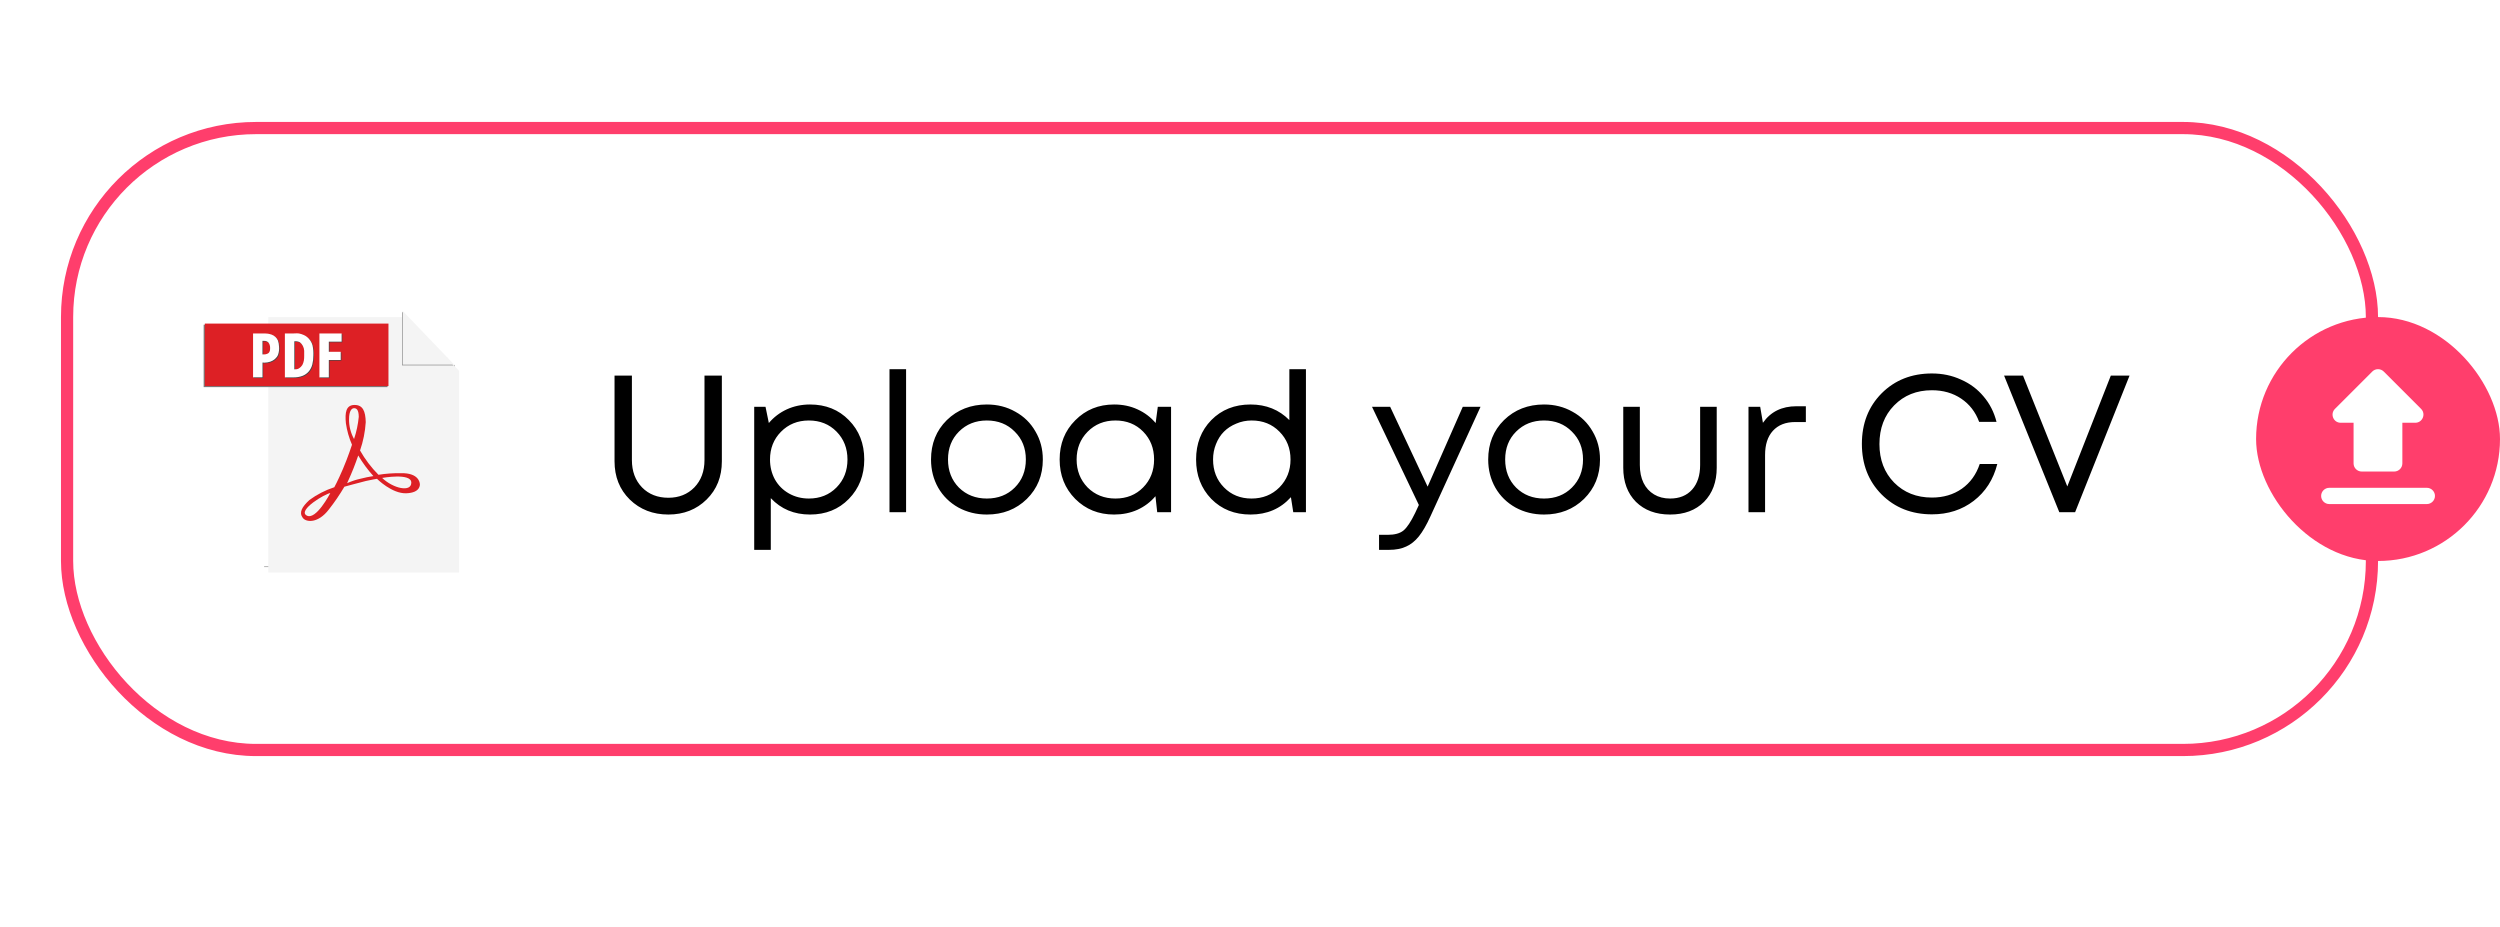 <svg width="205" height="76" viewBox="0 0 205 76" fill="none" xmlns="http://www.w3.org/2000/svg">
<g opacity="0.5" filter="url(#filter0_f_991_5359)">
<rect width="160" height="36" transform="translate(20 20)" fill="#161428"/>
<path d="M25.351 34.192C24.092 34.192 23.09 33.696 22.343 32.704C21.607 31.712 21.239 30.368 21.239 28.672C21.239 26.976 21.607 25.637 22.343 24.656C23.079 23.664 24.082 23.168 25.351 23.168C26.62 23.168 27.623 23.664 28.359 24.656C29.095 25.637 29.463 26.976 29.463 28.672C29.463 30.368 29.09 31.712 28.343 32.704C27.607 33.696 26.61 34.192 25.351 34.192ZM25.351 32.928C26.215 32.928 26.892 32.555 27.383 31.808C27.884 31.051 28.135 30.005 28.135 28.672C28.135 27.349 27.884 26.315 27.383 25.568C26.892 24.811 26.215 24.432 25.351 24.432C24.786 24.432 24.29 24.603 23.863 24.944C23.447 25.275 23.127 25.76 22.903 26.4C22.679 27.04 22.567 27.797 22.567 28.672C22.567 30.005 22.812 31.051 23.303 31.808C23.804 32.555 24.487 32.928 25.351 32.928ZM35.304 34.192C34.045 34.192 33.043 33.696 32.296 32.704C31.56 31.712 31.192 30.368 31.192 28.672C31.192 26.976 31.56 25.637 32.296 24.656C33.032 23.664 34.035 23.168 35.304 23.168C36.574 23.168 37.576 23.664 38.312 24.656C39.048 25.637 39.416 26.976 39.416 28.672C39.416 30.368 39.043 31.712 38.296 32.704C37.56 33.696 36.563 34.192 35.304 34.192ZM35.304 32.928C36.168 32.928 36.846 32.555 37.336 31.808C37.837 31.051 38.088 30.005 38.088 28.672C38.088 27.349 37.837 26.315 37.336 25.568C36.846 24.811 36.168 24.432 35.304 24.432C34.739 24.432 34.243 24.603 33.816 24.944C33.4 25.275 33.08 25.76 32.856 26.4C32.632 27.04 32.52 27.797 32.52 28.672C32.52 30.005 32.766 31.051 33.256 31.808C33.758 32.555 34.44 32.928 35.304 32.928ZM45.257 34.192C43.999 34.192 42.996 33.696 42.249 32.704C41.513 31.712 41.145 30.368 41.145 28.672C41.145 26.976 41.513 25.637 42.249 24.656C42.985 23.664 43.988 23.168 45.257 23.168C46.527 23.168 47.529 23.664 48.265 24.656C49.001 25.637 49.369 26.976 49.369 28.672C49.369 30.368 48.996 31.712 48.249 32.704C47.513 33.696 46.516 34.192 45.257 34.192ZM45.257 32.928C46.121 32.928 46.799 32.555 47.289 31.808C47.791 31.051 48.041 30.005 48.041 28.672C48.041 27.349 47.791 26.315 47.289 25.568C46.799 24.811 46.121 24.432 45.257 24.432C44.692 24.432 44.196 24.603 43.769 24.944C43.353 25.275 43.033 25.76 42.809 26.4C42.585 27.04 42.473 27.797 42.473 28.672C42.473 30.005 42.719 31.051 43.209 31.808C43.711 32.555 44.393 32.928 45.257 32.928ZM55.21 34.192C53.952 34.192 52.949 33.696 52.202 32.704C51.466 31.712 51.098 30.368 51.098 28.672C51.098 26.976 51.466 25.637 52.202 24.656C52.938 23.664 53.941 23.168 55.21 23.168C56.48 23.168 57.482 23.664 58.218 24.656C58.954 25.637 59.322 26.976 59.322 28.672C59.322 30.368 58.949 31.712 58.202 32.704C57.466 33.696 56.469 34.192 55.21 34.192ZM55.21 32.928C56.074 32.928 56.752 32.555 57.242 31.808C57.744 31.051 57.994 30.005 57.994 28.672C57.994 27.349 57.744 26.315 57.242 25.568C56.752 24.811 56.074 24.432 55.21 24.432C54.645 24.432 54.149 24.603 53.722 24.944C53.306 25.275 52.986 25.76 52.762 26.4C52.538 27.04 52.426 27.797 52.426 28.672C52.426 30.005 52.672 31.051 53.162 31.808C53.664 32.555 54.346 32.928 55.21 32.928ZM65.163 34.192C63.905 34.192 62.902 33.696 62.156 32.704C61.419 31.712 61.051 30.368 61.051 28.672C61.051 26.976 61.419 25.637 62.156 24.656C62.892 23.664 63.894 23.168 65.163 23.168C66.433 23.168 67.436 23.664 68.171 24.656C68.907 25.637 69.275 26.976 69.275 28.672C69.275 30.368 68.902 31.712 68.156 32.704C67.419 33.696 66.422 34.192 65.163 34.192ZM65.163 32.928C66.028 32.928 66.705 32.555 67.195 31.808C67.697 31.051 67.948 30.005 67.948 28.672C67.948 27.349 67.697 26.315 67.195 25.568C66.705 24.811 66.028 24.432 65.163 24.432C64.598 24.432 64.102 24.603 63.675 24.944C63.26 25.275 62.94 25.76 62.715 26.4C62.492 27.04 62.38 27.797 62.38 28.672C62.38 30.005 62.625 31.051 63.115 31.808C63.617 32.555 64.299 32.928 65.163 32.928ZM75.117 34.192C73.858 34.192 72.855 33.696 72.109 32.704C71.373 31.712 71.005 30.368 71.005 28.672C71.005 26.976 71.373 25.637 72.109 24.656C72.845 23.664 73.847 23.168 75.117 23.168C76.386 23.168 77.389 23.664 78.125 24.656C78.861 25.637 79.229 26.976 79.229 28.672C79.229 30.368 78.855 31.712 78.109 32.704C77.373 33.696 76.375 34.192 75.117 34.192ZM75.117 32.928C75.981 32.928 76.658 32.555 77.149 31.808C77.65 31.051 77.901 30.005 77.901 28.672C77.901 27.349 77.65 26.315 77.149 25.568C76.658 24.811 75.981 24.432 75.117 24.432C74.551 24.432 74.055 24.603 73.629 24.944C73.213 25.275 72.893 25.76 72.669 26.4C72.445 27.04 72.333 27.797 72.333 28.672C72.333 30.005 72.578 31.051 73.069 31.808C73.57 32.555 74.253 32.928 75.117 32.928ZM85.07 34.192C83.811 34.192 82.808 33.696 82.062 32.704C81.326 31.712 80.958 30.368 80.958 28.672C80.958 26.976 81.326 25.637 82.062 24.656C82.798 23.664 83.8 23.168 85.07 23.168C86.339 23.168 87.342 23.664 88.078 24.656C88.814 25.637 89.182 26.976 89.182 28.672C89.182 30.368 88.808 31.712 88.062 32.704C87.326 33.696 86.328 34.192 85.07 34.192ZM85.07 32.928C85.934 32.928 86.611 32.555 87.102 31.808C87.603 31.051 87.854 30.005 87.854 28.672C87.854 27.349 87.603 26.315 87.102 25.568C86.611 24.811 85.934 24.432 85.07 24.432C84.504 24.432 84.008 24.603 83.582 24.944C83.166 25.275 82.846 25.76 82.622 26.4C82.398 27.04 82.286 27.797 82.286 28.672C82.286 30.005 82.531 31.051 83.022 31.808C83.523 32.555 84.206 32.928 85.07 32.928ZM95.023 34.192C93.764 34.192 92.761 33.696 92.015 32.704C91.279 31.712 90.911 30.368 90.911 28.672C90.911 26.976 91.279 25.637 92.015 24.656C92.751 23.664 93.754 23.168 95.023 23.168C96.292 23.168 97.295 23.664 98.031 24.656C98.767 25.637 99.135 26.976 99.135 28.672C99.135 30.368 98.761 31.712 98.015 32.704C97.279 33.696 96.281 34.192 95.023 34.192ZM95.023 32.928C95.887 32.928 96.564 32.555 97.055 31.808C97.556 31.051 97.807 30.005 97.807 28.672C97.807 27.349 97.556 26.315 97.055 25.568C96.564 24.811 95.887 24.432 95.023 24.432C94.457 24.432 93.962 24.603 93.535 24.944C93.119 25.275 92.799 25.76 92.575 26.4C92.351 27.04 92.239 27.797 92.239 28.672C92.239 30.005 92.484 31.051 92.975 31.808C93.476 32.555 94.159 32.928 95.023 32.928ZM104.976 34.192C103.717 34.192 102.715 33.696 101.968 32.704C101.232 31.712 100.864 30.368 100.864 28.672C100.864 26.976 101.232 25.637 101.968 24.656C102.704 23.664 103.707 23.168 104.976 23.168C106.245 23.168 107.248 23.664 107.984 24.656C108.72 25.637 109.088 26.976 109.088 28.672C109.088 30.368 108.715 31.712 107.968 32.704C107.232 33.696 106.235 34.192 104.976 34.192ZM104.976 32.928C105.84 32.928 106.517 32.555 107.008 31.808C107.509 31.051 107.76 30.005 107.76 28.672C107.76 27.349 107.509 26.315 107.008 25.568C106.517 24.811 105.84 24.432 104.976 24.432C104.411 24.432 103.915 24.603 103.488 24.944C103.072 25.275 102.752 25.76 102.528 26.4C102.304 27.04 102.192 27.797 102.192 28.672C102.192 30.005 102.437 31.051 102.928 31.808C103.429 32.555 104.112 32.928 104.976 32.928ZM114.929 34.192C113.67 34.192 112.668 33.696 111.921 32.704C111.185 31.712 110.817 30.368 110.817 28.672C110.817 26.976 111.185 25.637 111.921 24.656C112.657 23.664 113.66 23.168 114.929 23.168C116.198 23.168 117.201 23.664 117.937 24.656C118.673 25.637 119.041 26.976 119.041 28.672C119.041 30.368 118.668 31.712 117.921 32.704C117.185 33.696 116.188 34.192 114.929 34.192ZM114.929 32.928C115.793 32.928 116.47 32.555 116.961 31.808C117.462 31.051 117.713 30.005 117.713 28.672C117.713 27.349 117.462 26.315 116.961 25.568C116.47 24.811 115.793 24.432 114.929 24.432C114.364 24.432 113.868 24.603 113.441 24.944C113.025 25.275 112.705 25.76 112.481 26.4C112.257 27.04 112.145 27.797 112.145 28.672C112.145 30.005 112.39 31.051 112.881 31.808C113.382 32.555 114.065 32.928 114.929 32.928ZM124.882 34.192C123.624 34.192 122.621 33.696 121.874 32.704C121.138 31.712 120.77 30.368 120.77 28.672C120.77 26.976 121.138 25.637 121.874 24.656C122.61 23.664 123.613 23.168 124.882 23.168C126.152 23.168 127.154 23.664 127.89 24.656C128.626 25.637 128.994 26.976 128.994 28.672C128.994 30.368 128.621 31.712 127.874 32.704C127.138 33.696 126.141 34.192 124.882 34.192ZM124.882 32.928C125.746 32.928 126.424 32.555 126.914 31.808C127.416 31.051 127.666 30.005 127.666 28.672C127.666 27.349 127.416 26.315 126.914 25.568C126.424 24.811 125.746 24.432 124.882 24.432C124.317 24.432 123.821 24.603 123.394 24.944C122.978 25.275 122.658 25.76 122.434 26.4C122.21 27.04 122.098 27.797 122.098 28.672C122.098 30.005 122.344 31.051 122.834 31.808C123.336 32.555 124.018 32.928 124.882 32.928ZM134.835 34.192C133.577 34.192 132.574 33.696 131.827 32.704C131.091 31.712 130.723 30.368 130.723 28.672C130.723 26.976 131.091 25.637 131.827 24.656C132.563 23.664 133.566 23.168 134.835 23.168C136.105 23.168 137.107 23.664 137.843 24.656C138.579 25.637 138.947 26.976 138.947 28.672C138.947 30.368 138.574 31.712 137.827 32.704C137.091 33.696 136.094 34.192 134.835 34.192ZM134.835 32.928C135.699 32.928 136.377 32.555 136.867 31.808C137.369 31.051 137.619 30.005 137.619 28.672C137.619 27.349 137.369 26.315 136.867 25.568C136.377 24.811 135.699 24.432 134.835 24.432C134.27 24.432 133.774 24.603 133.347 24.944C132.931 25.275 132.611 25.76 132.387 26.4C132.163 27.04 132.051 27.797 132.051 28.672C132.051 30.005 132.297 31.051 132.787 31.808C133.289 32.555 133.971 32.928 134.835 32.928ZM144.789 34.192C143.53 34.192 142.527 33.696 141.781 32.704C141.045 31.712 140.677 30.368 140.677 28.672C140.677 26.976 141.045 25.637 141.781 24.656C142.517 23.664 143.519 23.168 144.789 23.168C146.058 23.168 147.061 23.664 147.797 24.656C148.533 25.637 148.901 26.976 148.901 28.672C148.901 30.368 148.527 31.712 147.781 32.704C147.045 33.696 146.047 34.192 144.789 34.192ZM144.789 32.928C145.653 32.928 146.33 32.555 146.821 31.808C147.322 31.051 147.573 30.005 147.573 28.672C147.573 27.349 147.322 26.315 146.821 25.568C146.33 24.811 145.653 24.432 144.789 24.432C144.223 24.432 143.727 24.603 143.301 24.944C142.885 25.275 142.565 25.76 142.341 26.4C142.117 27.04 142.005 27.797 142.005 28.672C142.005 30.005 142.25 31.051 142.741 31.808C143.242 32.555 143.925 32.928 144.789 32.928ZM154.742 34.192C153.483 34.192 152.48 33.696 151.734 32.704C150.998 31.712 150.63 30.368 150.63 28.672C150.63 26.976 150.998 25.637 151.734 24.656C152.47 23.664 153.472 23.168 154.742 23.168C156.011 23.168 157.014 23.664 157.75 24.656C158.486 25.637 158.854 26.976 158.854 28.672C158.854 30.368 158.48 31.712 157.734 32.704C156.998 33.696 156 34.192 154.742 34.192ZM154.742 32.928C155.606 32.928 156.283 32.555 156.774 31.808C157.275 31.051 157.526 30.005 157.526 28.672C157.526 27.349 157.275 26.315 156.774 25.568C156.283 24.811 155.606 24.432 154.742 24.432C154.176 24.432 153.68 24.603 153.254 24.944C152.838 25.275 152.518 25.76 152.294 26.4C152.07 27.04 151.958 27.797 151.958 28.672C151.958 30.005 152.203 31.051 152.694 31.808C153.195 32.555 153.878 32.928 154.742 32.928ZM164.695 34.192C163.436 34.192 162.433 33.696 161.687 32.704C160.951 31.712 160.583 30.368 160.583 28.672C160.583 26.976 160.951 25.637 161.687 24.656C162.423 23.664 163.425 23.168 164.695 23.168C165.964 23.168 166.967 23.664 167.703 24.656C168.439 25.637 168.807 26.976 168.807 28.672C168.807 30.368 168.433 31.712 167.687 32.704C166.951 33.696 165.953 34.192 164.695 34.192ZM164.695 32.928C165.559 32.928 166.236 32.555 166.727 31.808C167.228 31.051 167.479 30.005 167.479 28.672C167.479 27.349 167.228 26.315 166.727 25.568C166.236 24.811 165.559 24.432 164.695 24.432C164.129 24.432 163.633 24.603 163.207 24.944C162.791 25.275 162.471 25.76 162.247 26.4C162.023 27.04 161.911 27.797 161.911 28.672C161.911 30.005 162.156 31.051 162.647 31.808C163.148 32.555 163.831 32.928 164.695 32.928ZM174.648 34.192C173.389 34.192 172.387 33.696 171.64 32.704C170.904 31.712 170.536 30.368 170.536 28.672C170.536 26.976 170.904 25.637 171.64 24.656C172.376 23.664 173.379 23.168 174.648 23.168C175.917 23.168 176.92 23.664 177.656 24.656C178.392 25.637 178.76 26.976 178.76 28.672C178.76 30.368 178.387 31.712 177.64 32.704C176.904 33.696 175.907 34.192 174.648 34.192ZM174.648 32.928C175.512 32.928 176.189 32.555 176.68 31.808C177.181 31.051 177.432 30.005 177.432 28.672C177.432 27.349 177.181 26.315 176.68 25.568C176.189 24.811 175.512 24.432 174.648 24.432C174.083 24.432 173.587 24.603 173.16 24.944C172.744 25.275 172.424 25.76 172.2 26.4C171.976 27.04 171.864 27.797 171.864 28.672C171.864 30.005 172.109 31.051 172.6 31.808C173.101 32.555 173.784 32.928 174.648 32.928Z" fill="white"/>
</g>
<rect x="5.5" y="10.5" width="189" height="51" rx="15.5" fill="white"/>
<path d="M33.075 25.554L37.248 29.904V46.446H21.659V46.5H37.301V29.959L33.075 25.554Z" fill="#909090"/>
<path d="M33.417 26H22V46.946H37.642V30.405L33.416 26" fill="#F4F4F4"/>
<path d="M21.491 26.625H16.699V31.745H31.774V26.625H21.491Z" fill="#7A7B7C"/>
<path d="M31.854 31.658H16.796V26.534H31.854V31.658Z" fill="#DD2025"/>
<path d="M21.789 27.401H20.809V31H21.58V29.786L21.75 29.796C21.915 29.793 22.079 29.764 22.235 29.708C22.372 29.661 22.498 29.587 22.605 29.49C22.714 29.398 22.8 29.281 22.856 29.149C22.931 28.931 22.958 28.698 22.935 28.468C22.93 28.304 22.901 28.142 22.849 27.985C22.802 27.873 22.732 27.771 22.643 27.688C22.555 27.604 22.449 27.539 22.334 27.498C22.235 27.462 22.132 27.436 22.027 27.42C21.948 27.408 21.868 27.401 21.788 27.401M21.646 29.121H21.58V28.011H21.724C21.788 28.006 21.852 28.016 21.912 28.04C21.972 28.063 22.025 28.1 22.069 28.147C22.159 28.267 22.207 28.415 22.206 28.565C22.206 28.75 22.206 28.917 22.04 29.035C21.919 29.101 21.783 29.13 21.646 29.12M24.4 27.391C24.317 27.391 24.235 27.397 24.178 27.399L24 27.404H23.415V31.003H24.104C24.367 31.011 24.629 30.966 24.875 30.872C25.072 30.794 25.248 30.667 25.384 30.504C25.517 30.339 25.613 30.148 25.664 29.942C25.723 29.71 25.752 29.471 25.75 29.23C25.764 28.947 25.742 28.663 25.684 28.385C25.63 28.181 25.527 27.992 25.384 27.835C25.273 27.709 25.136 27.607 24.983 27.535C24.852 27.475 24.714 27.43 24.572 27.402C24.515 27.393 24.458 27.388 24.401 27.389M24.264 30.342H24.189V28.044H24.199C24.353 28.026 24.51 28.054 24.649 28.124C24.75 28.206 24.833 28.308 24.892 28.424C24.955 28.547 24.991 28.681 24.998 28.819C25.005 28.984 24.998 29.119 24.998 29.23C25.001 29.359 24.993 29.488 24.974 29.615C24.95 29.746 24.908 29.872 24.847 29.99C24.778 30.1 24.685 30.192 24.575 30.26C24.482 30.32 24.372 30.348 24.262 30.34M28.073 27.404H26.25V31.003H27.021V29.576H27.996V28.907H27.021V28.073H28.071V27.404" fill="#464648"/>
<path d="M31.336 39.191C31.336 39.191 33.727 38.758 33.727 39.574C33.727 40.391 32.245 40.059 31.336 39.191ZM29.568 39.253C29.188 39.337 28.818 39.46 28.463 39.62L28.763 38.945C29.063 38.27 29.375 37.35 29.375 37.35C29.733 37.952 30.149 38.518 30.618 39.039C30.264 39.092 29.914 39.164 29.568 39.255V39.253ZM28.622 34.378C28.622 33.667 28.852 33.472 29.031 33.472C29.21 33.472 29.412 33.559 29.419 34.177C29.36 34.798 29.23 35.411 29.031 36.002C28.758 35.505 28.617 34.947 28.621 34.381L28.622 34.378ZM25.135 42.265C24.401 41.827 26.673 40.476 27.085 40.432C27.082 40.433 25.903 42.724 25.135 42.265ZM34.425 39.671C34.417 39.596 34.35 38.766 32.873 38.801C32.257 38.791 31.641 38.835 31.033 38.931C30.444 38.337 29.936 37.667 29.524 36.94C29.784 36.189 29.941 35.407 29.991 34.615C29.969 33.715 29.754 33.199 29.064 33.206C28.374 33.214 28.273 33.817 28.364 34.716C28.453 35.32 28.621 35.909 28.863 36.469C28.863 36.469 28.544 37.462 28.123 38.449C27.701 39.436 27.413 39.953 27.413 39.953C26.68 40.192 25.99 40.546 25.369 41.003C24.752 41.578 24.5 42.02 24.826 42.462C25.106 42.843 26.088 42.929 26.965 41.779C27.432 41.185 27.858 40.561 28.241 39.91C28.241 39.91 29.578 39.544 29.995 39.443C30.411 39.343 30.914 39.263 30.914 39.263C30.914 39.263 32.136 40.492 33.314 40.449C34.492 40.405 34.435 39.745 34.428 39.673" fill="#DD2025"/>
<path d="M32.965 25.558V29.962H37.19L32.965 25.558Z" fill="#909090"/>
<path d="M33.023 25.5V29.905H37.248L33.023 25.5Z" fill="#F4F4F4"/>
<path d="M21.731 27.343H20.751V30.943H21.525V29.729L21.696 29.739C21.861 29.736 22.025 29.707 22.181 29.651C22.318 29.604 22.444 29.53 22.551 29.433C22.659 29.34 22.745 29.224 22.8 29.093C22.875 28.874 22.902 28.642 22.879 28.412C22.874 28.247 22.845 28.085 22.793 27.929C22.746 27.816 22.676 27.715 22.587 27.631C22.498 27.547 22.393 27.482 22.278 27.441C22.178 27.405 22.075 27.378 21.97 27.362C21.891 27.35 21.811 27.344 21.73 27.343M21.589 29.063H21.522V27.953H21.668C21.731 27.949 21.796 27.959 21.855 27.982C21.915 28.006 21.968 28.042 22.012 28.089C22.102 28.21 22.15 28.357 22.149 28.508C22.149 28.692 22.149 28.859 21.983 28.977C21.863 29.043 21.726 29.073 21.59 29.063M24.342 27.333C24.259 27.333 24.178 27.339 24.121 27.341L23.945 27.346H23.36V30.946H24.048C24.311 30.953 24.573 30.909 24.819 30.815C25.017 30.736 25.192 30.61 25.329 30.446C25.462 30.282 25.558 30.09 25.609 29.885C25.668 29.652 25.696 29.413 25.694 29.173C25.709 28.89 25.687 28.605 25.629 28.328C25.574 28.123 25.471 27.935 25.329 27.778C25.217 27.651 25.081 27.549 24.928 27.478C24.796 27.417 24.658 27.372 24.516 27.344C24.459 27.335 24.402 27.331 24.345 27.332M24.209 30.284H24.134V27.986H24.143C24.298 27.969 24.454 27.997 24.593 28.067C24.695 28.148 24.778 28.25 24.836 28.367C24.899 28.489 24.936 28.624 24.943 28.761C24.95 28.926 24.943 29.061 24.943 29.173C24.946 29.302 24.938 29.43 24.918 29.558C24.895 29.688 24.852 29.815 24.791 29.933C24.722 30.042 24.629 30.135 24.519 30.203C24.427 30.262 24.317 30.29 24.207 30.282M28.015 27.346H26.192V30.946H26.963V29.518H27.938V28.849H26.963V28.015H28.013V27.346" fill="white"/>
<path d="M54.808 42.192C53.539 42.192 52.483 41.781 51.64 40.96C50.808 40.139 50.392 39.093 50.392 37.824V30.8H51.816V37.728C51.816 38.645 52.093 39.392 52.648 39.968C53.203 40.533 53.923 40.816 54.808 40.816C55.672 40.816 56.381 40.533 56.936 39.968C57.491 39.392 57.768 38.645 57.768 37.728V30.8H59.192V37.824C59.192 39.093 58.776 40.139 57.944 40.96C57.112 41.781 56.067 42.192 54.808 42.192ZM66.421 33.168C67.711 33.168 68.773 33.595 69.605 34.448C70.447 35.301 70.869 36.379 70.869 37.68C70.869 38.971 70.447 40.048 69.605 40.912C68.773 41.765 67.711 42.192 66.421 42.192C65.119 42.192 64.047 41.744 63.205 40.848V45.088H61.845V33.36H62.773L63.045 34.688C63.45 34.208 63.941 33.835 64.517 33.568C65.103 33.301 65.738 33.168 66.421 33.168ZM66.325 40.88C67.242 40.88 67.999 40.576 68.597 39.968C69.194 39.36 69.493 38.597 69.493 37.68C69.493 36.763 69.194 36 68.597 35.392C67.999 34.784 67.242 34.48 66.325 34.48C65.407 34.48 64.645 34.789 64.037 35.408C63.439 36.016 63.141 36.773 63.141 37.68C63.141 38.277 63.274 38.821 63.541 39.312C63.818 39.803 64.202 40.187 64.693 40.464C65.183 40.741 65.727 40.88 66.325 40.88ZM72.939 42V30.272H74.299V42H72.939ZM80.92 42.192C80.067 42.192 79.288 42 78.584 41.616C77.88 41.221 77.331 40.683 76.936 40C76.542 39.307 76.344 38.533 76.344 37.68C76.344 36.379 76.776 35.301 77.64 34.448C78.515 33.595 79.608 33.168 80.92 33.168C81.784 33.168 82.563 33.365 83.256 33.76C83.96 34.144 84.51 34.683 84.904 35.376C85.31 36.059 85.512 36.827 85.512 37.68C85.512 38.971 85.075 40.048 84.2 40.912C83.326 41.765 82.232 42.192 80.92 42.192ZM78.632 39.984C79.24 40.581 80.003 40.88 80.92 40.88C81.848 40.88 82.611 40.581 83.208 39.984C83.816 39.376 84.12 38.608 84.12 37.68C84.12 36.752 83.816 35.989 83.208 35.392C82.611 34.784 81.848 34.48 80.92 34.48C80.003 34.48 79.24 34.784 78.632 35.392C78.035 35.989 77.736 36.752 77.736 37.68C77.736 38.608 78.035 39.376 78.632 39.984ZM94.939 33.36H96.027V42H94.891L94.747 40.688C94.342 41.168 93.846 41.541 93.259 41.808C92.683 42.064 92.049 42.192 91.355 42.192C90.086 42.192 89.025 41.765 88.171 40.912C87.318 40.048 86.891 38.971 86.891 37.68C86.891 36.389 87.318 35.317 88.171 34.464C89.025 33.6 90.086 33.168 91.355 33.168C92.059 33.168 92.699 33.301 93.275 33.568C93.862 33.835 94.358 34.208 94.763 34.688L94.939 33.36ZM89.179 39.968C89.787 40.576 90.55 40.88 91.467 40.88C92.385 40.88 93.142 40.576 93.739 39.968C94.337 39.36 94.635 38.597 94.635 37.68C94.635 36.763 94.337 36 93.739 35.392C93.142 34.784 92.385 34.48 91.467 34.48C90.55 34.48 89.787 34.789 89.179 35.408C88.582 36.016 88.283 36.773 88.283 37.68C88.283 38.587 88.582 39.349 89.179 39.968ZM105.727 30.272H107.087V42H106.047L105.855 40.768C105.001 41.717 103.897 42.192 102.543 42.192C101.241 42.192 100.169 41.765 99.327 40.912C98.495 40.048 98.079 38.971 98.079 37.68C98.079 36.379 98.495 35.301 99.327 34.448C100.169 33.595 101.241 33.168 102.543 33.168C103.823 33.168 104.884 33.595 105.727 34.448V30.272ZM100.367 39.968C100.964 40.576 101.716 40.88 102.623 40.88C103.54 40.88 104.303 40.576 104.911 39.968C105.519 39.349 105.823 38.587 105.823 37.68C105.823 36.763 105.519 36 104.911 35.392C104.313 34.784 103.556 34.48 102.639 34.48C102.191 34.48 101.769 34.565 101.375 34.736C100.98 34.896 100.644 35.115 100.367 35.392C100.089 35.669 99.871 36.011 99.711 36.416C99.551 36.811 99.471 37.232 99.471 37.68C99.471 38.597 99.769 39.36 100.367 39.968ZM119.946 33.36H121.402L117.29 42.352C116.97 43.056 116.655 43.6 116.346 43.984C116.036 44.368 115.69 44.645 115.306 44.816C114.922 44.997 114.452 45.088 113.898 45.088H113.082V43.856H113.786C114.362 43.856 114.794 43.739 115.082 43.504C115.37 43.269 115.69 42.789 116.042 42.064L116.346 41.408L112.506 33.36H113.994L117.066 39.904L119.946 33.36ZM126.608 42.192C125.754 42.192 124.976 42 124.272 41.616C123.568 41.221 123.018 40.683 122.624 40C122.229 39.307 122.032 38.533 122.032 37.68C122.032 36.379 122.464 35.301 123.328 34.448C124.202 33.595 125.296 33.168 126.608 33.168C127.472 33.168 128.25 33.365 128.944 33.76C129.648 34.144 130.197 34.683 130.592 35.376C130.997 36.059 131.2 36.827 131.2 37.68C131.2 38.971 130.762 40.048 129.888 40.912C129.013 41.765 127.92 42.192 126.608 42.192ZM124.32 39.984C124.928 40.581 125.69 40.88 126.608 40.88C127.536 40.88 128.298 40.581 128.896 39.984C129.504 39.376 129.808 38.608 129.808 37.68C129.808 36.752 129.504 35.989 128.896 35.392C128.298 34.784 127.536 34.48 126.608 34.48C125.69 34.48 124.928 34.784 124.32 35.392C123.722 35.989 123.424 36.752 123.424 37.68C123.424 38.608 123.722 39.376 124.32 39.984ZM136.947 42.192C135.784 42.192 134.851 41.845 134.147 41.152C133.453 40.448 133.107 39.515 133.107 38.352V33.36H134.467V38.128C134.467 38.693 134.568 39.184 134.771 39.6C134.973 40.005 135.261 40.32 135.635 40.544C136.008 40.768 136.445 40.88 136.947 40.88C137.715 40.88 138.317 40.635 138.755 40.144C139.192 39.653 139.411 38.981 139.411 38.128V33.36H140.771V38.352C140.771 39.515 140.424 40.448 139.731 41.152C139.037 41.845 138.109 42.192 136.947 42.192ZM147.312 33.312H148.08V34.608H147.2C146.421 34.608 145.813 34.848 145.376 35.328C144.949 35.797 144.736 36.459 144.736 37.312V42H143.376V33.36H144.336L144.56 34.672C145.189 33.765 146.107 33.312 147.312 33.312ZM158.418 42.176C156.754 42.176 155.378 41.632 154.29 40.544C153.213 39.456 152.674 38.075 152.674 36.4C152.674 34.725 153.213 33.344 154.29 32.256C155.378 31.168 156.754 30.624 158.418 30.624C159.272 30.624 160.061 30.789 160.786 31.12C161.522 31.44 162.141 31.899 162.642 32.496C163.154 33.093 163.512 33.792 163.714 34.592H162.29C161.992 33.781 161.501 33.147 160.818 32.688C160.136 32.229 159.336 32 158.418 32C157.16 32 156.125 32.416 155.314 33.248C154.514 34.069 154.114 35.125 154.114 36.416C154.114 37.696 154.514 38.747 155.314 39.568C156.125 40.389 157.16 40.8 158.418 40.8C159.357 40.8 160.173 40.56 160.866 40.08C161.56 39.589 162.05 38.912 162.338 38.048H163.778C163.458 39.317 162.813 40.325 161.842 41.072C160.882 41.808 159.741 42.176 158.418 42.176ZM173.087 30.8H174.623L170.159 42H168.863L164.335 30.8H165.887L169.519 39.888L173.087 30.8Z" fill="black"/>
<rect x="5.5" y="10.5" width="189" height="51" rx="15.5" stroke="#FF3E6C"/>
<rect x="185" y="26" width="20" height="20" rx="10" fill="#FF3E6C"/>
<path d="M191.933 34.666H192.993V38C192.993 38.366 193.293 38.666 193.66 38.666H196.327C196.693 38.666 196.993 38.366 196.993 38V34.666H198.053C198.647 34.666 198.947 33.946 198.527 33.526L195.467 30.466C195.405 30.405 195.332 30.356 195.251 30.322C195.17 30.289 195.084 30.271 194.997 30.271C194.909 30.271 194.823 30.289 194.742 30.322C194.662 30.356 194.588 30.405 194.527 30.466L191.467 33.526C191.047 33.946 191.34 34.666 191.933 34.666ZM190.333 40.666C190.333 41.033 190.633 41.333 191 41.333H199C199.367 41.333 199.667 41.033 199.667 40.666C199.667 40.3 199.367 40 199 40H191C190.633 40 190.333 40.3 190.333 40.666Z" fill="white"/>
<defs>
<filter id="filter0_f_991_5359" x="0" y="0" width="200" height="76" filterUnits="userSpaceOnUse" color-interpolation-filters="sRGB">
<feFlood flood-opacity="0" result="BackgroundImageFix"/>
<feBlend mode="normal" in="SourceGraphic" in2="BackgroundImageFix" result="shape"/>
<feGaussianBlur stdDeviation="10" result="effect1_foregroundBlur_991_5359"/>
</filter>
</defs>
</svg>
